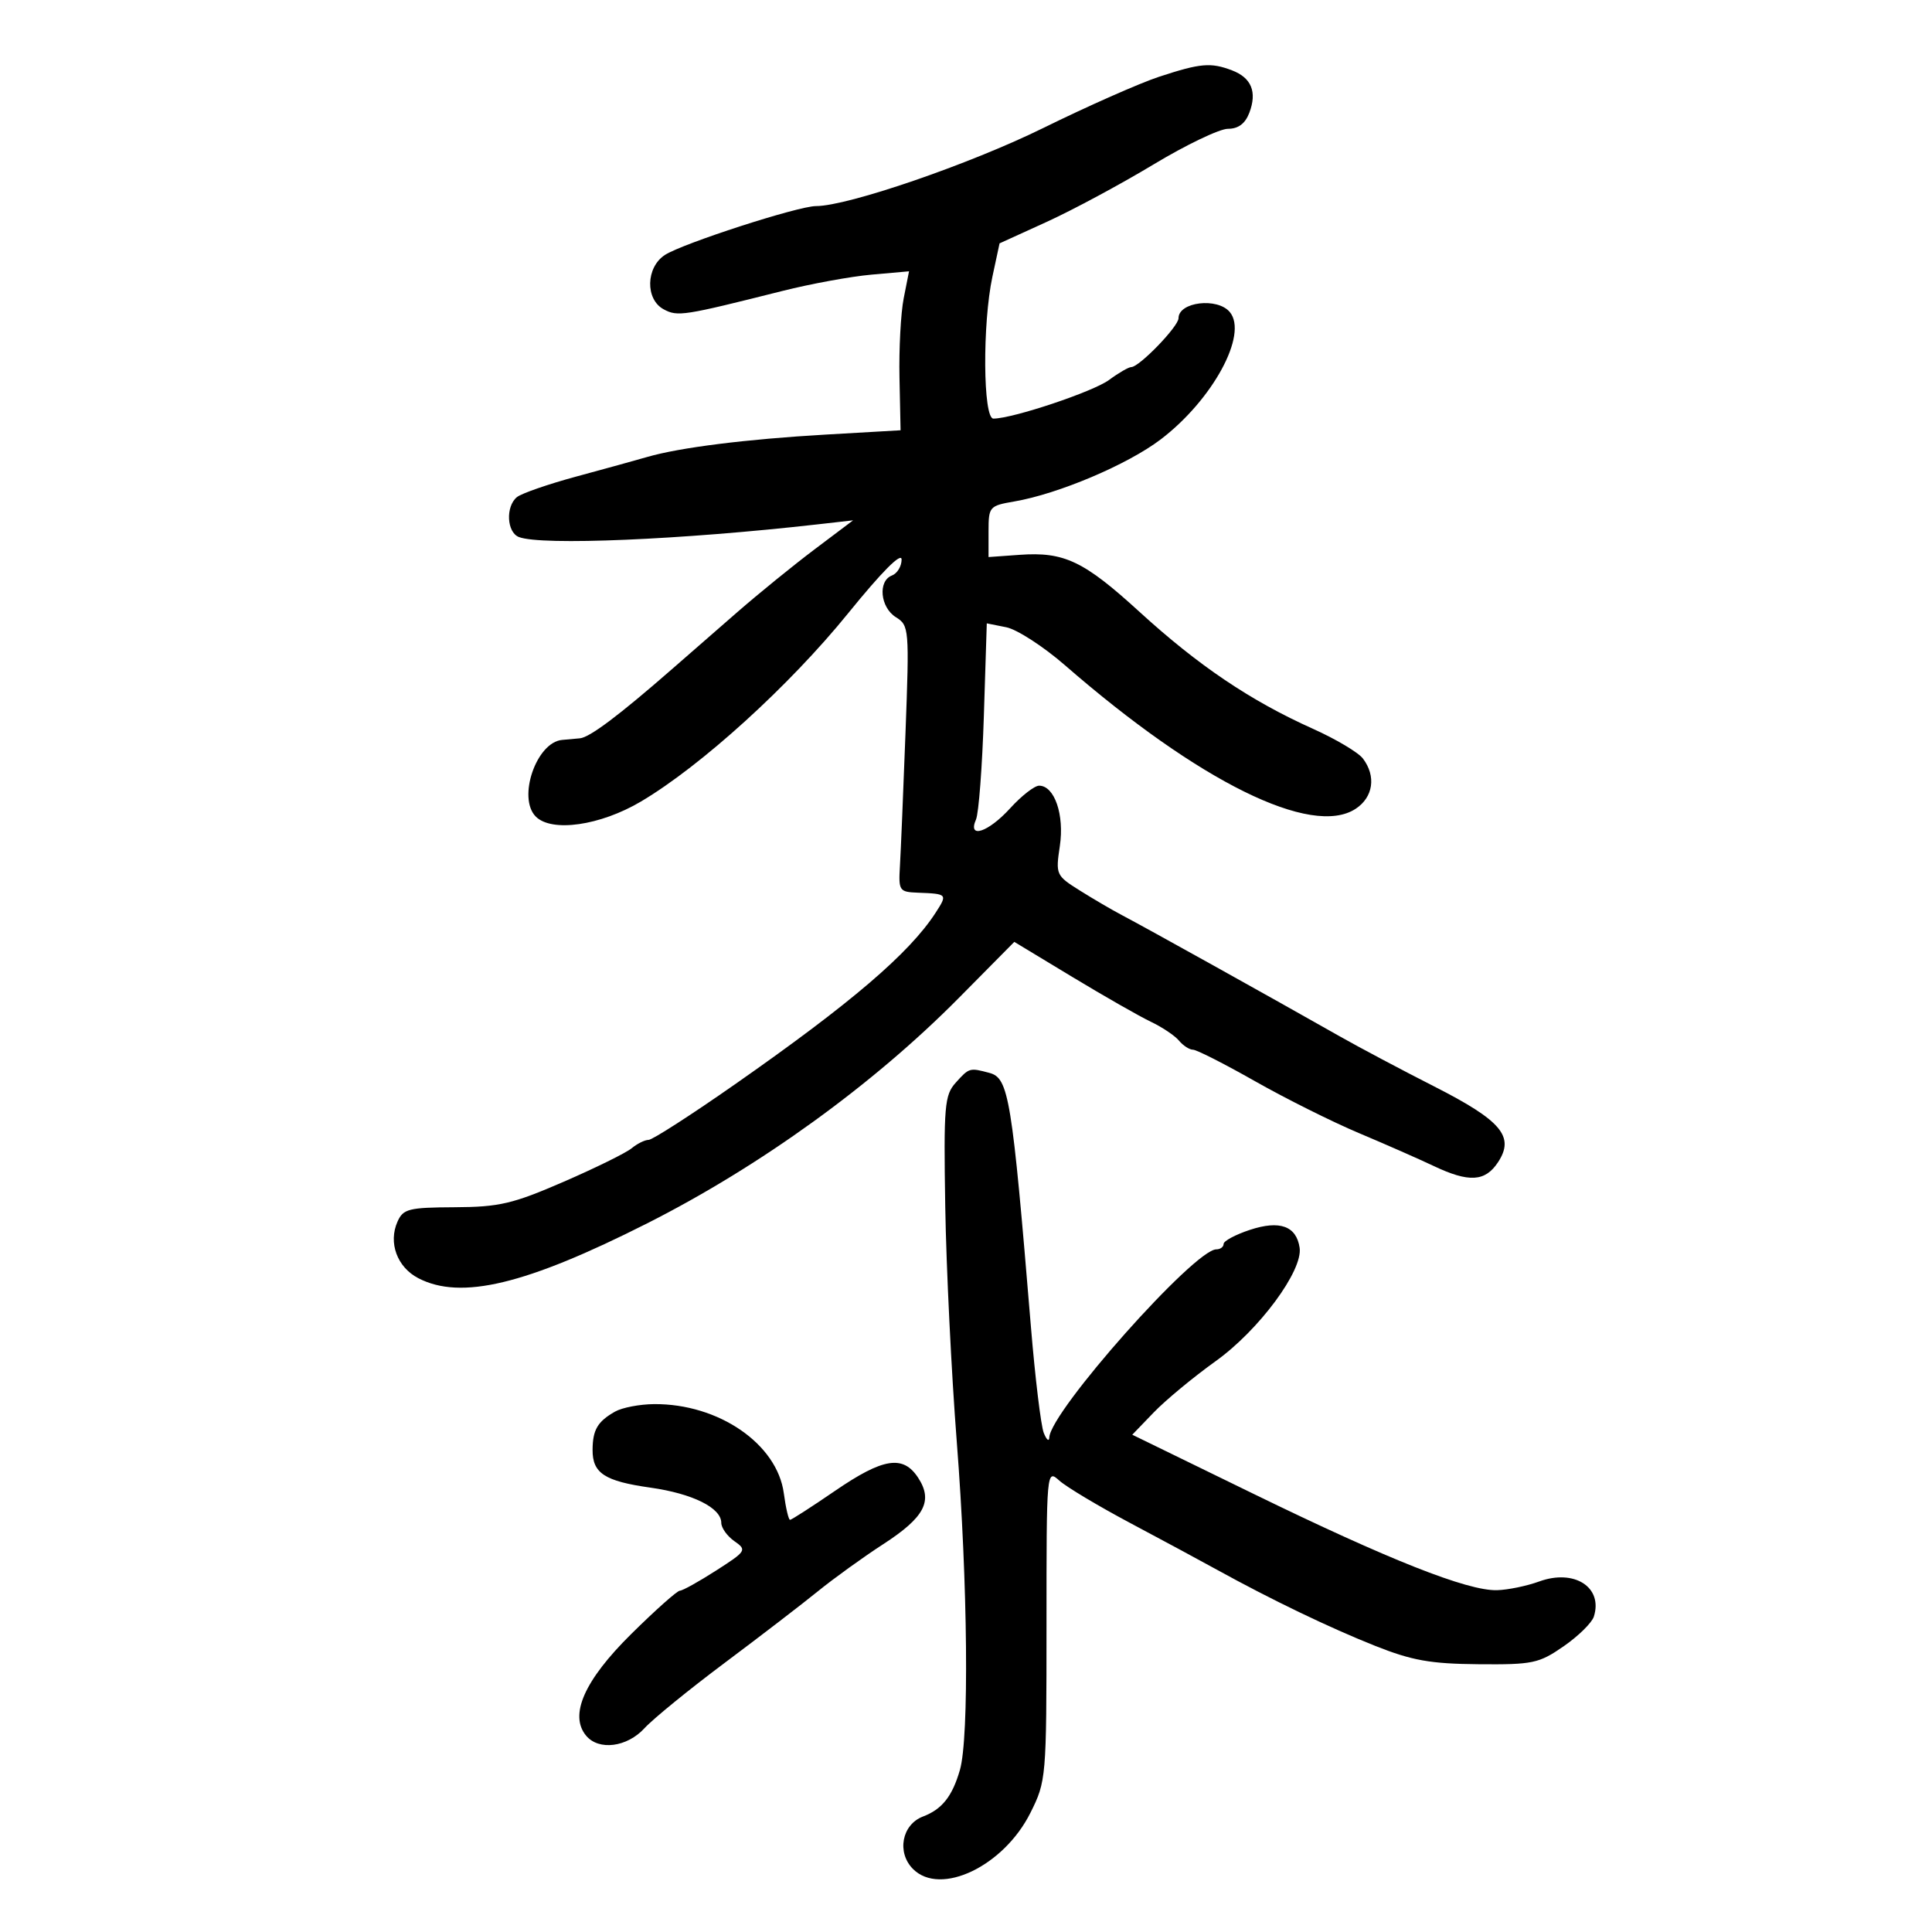 <svg xmlns="http://www.w3.org/2000/svg" width="300" height="300" viewBox="0 0 300 300" version="1.1">
	<path d="M 180 11.913 C 176.975 12.907, 168.875 16.489, 162 19.875 C 150.596 25.491, 131.651 32, 126.711 32 C 123.942 32, 106.005 37.801, 103.250 39.587 C 100.283 41.511, 100.172 46.487, 103.061 48.033 C 105.227 49.192, 106.078 49.060, 121.500 45.177 C 125.900 44.069, 132.122 42.930, 135.327 42.645 L 141.154 42.129 140.327 46.314 C 139.872 48.616, 139.577 54.170, 139.671 58.656 L 139.841 66.813 128.171 67.485 C 115.918 68.191, 105.543 69.493, 100.500 70.958 C 98.850 71.437, 93.904 72.802, 89.510 73.991 C 85.115 75.181, 80.953 76.624, 80.260 77.199 C 78.484 78.673, 78.692 82.668, 80.582 83.393 C 84.097 84.742, 105.783 83.819, 126.984 81.419 L 132.467 80.798 126.484 85.305 C 123.193 87.785, 117.800 92.167, 114.500 95.043 C 111.200 97.920, 106.638 101.899, 104.363 103.887 C 96.122 111.084, 91.574 114.503, 90.052 114.644 C 89.198 114.723, 87.955 114.835, 87.289 114.894 C 83.290 115.245, 80.313 123.913, 83.200 126.800 C 85.681 129.281, 93.200 128.204, 99.523 124.463 C 108.876 118.928, 122.597 106.463, 131.689 95.242 C 136.924 88.782, 140 85.688, 140 86.885 C 140 87.931, 139.325 89.045, 138.500 89.362 C 136.288 90.210, 136.677 94.317, 139.114 95.839 C 141.170 97.123, 141.210 97.606, 140.604 113.829 C 140.261 122.998, 139.872 132.300, 139.740 134.500 C 139.511 138.309, 139.643 138.506, 142.500 138.615 C 147.129 138.793, 147.158 138.827, 145.273 141.741 C 141.205 148.028, 132.130 155.788, 114.139 168.361 C 107.341 173.113, 101.301 177, 100.718 177 C 100.135 177, 98.947 177.587, 98.079 178.305 C 97.210 179.022, 92.450 181.367, 87.500 183.514 C 79.604 186.940, 77.531 187.424, 70.602 187.459 C 63.465 187.496, 62.611 187.710, 61.728 189.686 C 60.263 192.965, 61.665 196.776, 64.965 198.482 C 71.580 201.903, 81.643 199.489, 100.500 189.957 C 118.050 181.086, 135.576 168.411, 148.869 154.977 L 157.500 146.254 166.500 151.694 C 171.450 154.686, 176.942 157.820, 178.704 158.659 C 180.466 159.498, 182.434 160.818, 183.076 161.592 C 183.719 162.366, 184.699 163, 185.254 163 C 185.809 163, 190.141 165.201, 194.881 167.891 C 199.622 170.581, 206.875 174.203, 211 175.940 C 215.125 177.677, 220.349 179.976, 222.610 181.049 C 228.103 183.657, 230.621 183.507, 232.622 180.455 C 235.228 176.477, 233.147 174.015, 222.676 168.689 C 217.629 166.123, 211.025 162.618, 208 160.902 C 197.277 154.819, 177.867 144.019, 174.189 142.089 C 172.710 141.313, 169.788 139.605, 167.696 138.292 C 163.973 135.958, 163.906 135.809, 164.571 131.372 C 165.297 126.531, 163.743 122, 161.355 122 C 160.637 122, 158.615 123.575, 156.864 125.500 C 153.451 129.251, 150.208 130.319, 151.553 127.250 C 151.974 126.287, 152.524 119.041, 152.774 111.148 L 153.228 96.796 156.257 97.401 C 157.923 97.735, 162.035 100.398, 165.393 103.321 C 186.183 121.411, 203.690 130.054, 210.502 125.591 C 213.243 123.795, 213.715 120.525, 211.631 117.781 C 210.913 116.836, 207.430 114.763, 203.893 113.176 C 194.173 108.815, 186.090 103.366, 176.932 95 C 168.283 87.099, 165.247 85.657, 158.313 86.155 L 153.500 86.500 153.500 82.528 C 153.500 78.675, 153.620 78.535, 157.500 77.868 C 164.353 76.691, 175.110 72.131, 180.229 68.234 C 188.313 62.080, 193.833 51.913, 190.966 48.459 C 189.049 46.150, 183 46.872, 183 49.411 C 183 50.692, 176.901 57, 175.662 57 C 175.253 57, 173.700 57.900, 172.210 59.001 C 169.736 60.827, 157.246 65, 154.253 65 C 152.637 65, 152.538 50.252, 154.105 42.944 L 155.211 37.790 162.544 34.448 C 166.578 32.610, 174.023 28.607, 179.089 25.553 C 184.155 22.499, 189.369 20, 190.675 20 C 192.285 20, 193.354 19.198, 193.997 17.509 C 195.226 14.276, 194.323 12.073, 191.299 10.923 C 188.002 9.670, 186.408 9.810, 180 11.913 M 148.405 168.117 C 146.663 170.053, 146.524 171.699, 146.778 187.367 C 146.931 196.790, 147.738 213.240, 148.571 223.923 C 150.279 245.816, 150.506 269.830, 149.053 274.847 C 147.866 278.947, 146.282 280.942, 143.319 282.069 C 140.038 283.316, 139.216 287.660, 141.775 290.220 C 146.039 294.483, 155.855 289.785, 160 281.499 C 162.460 276.580, 162.500 276.113, 162.500 252.310 C 162.500 228.189, 162.506 228.125, 164.500 229.913 C 165.600 230.899, 170.550 233.861, 175.500 236.494 C 180.450 239.127, 186.525 242.399, 189 243.765 C 197.334 248.363, 206.456 252.754, 213.500 255.556 C 219.259 257.847, 222.110 258.355, 229.581 258.421 C 238.011 258.494, 238.959 258.295, 242.800 255.636 C 245.076 254.060, 247.187 251.986, 247.492 251.026 C 248.940 246.463, 244.458 243.584, 239 245.573 C 237.075 246.274, 234.124 246.882, 232.441 246.924 C 227.858 247.038, 215.655 242.208, 194.659 231.970 L 175.818 222.783 179.159 219.316 C 180.997 217.409, 185.314 213.834, 188.753 211.372 C 195.492 206.547, 202.338 197.302, 201.806 193.746 C 201.301 190.372, 198.718 189.443, 194.088 190.971 C 191.840 191.713, 190 192.698, 190 193.160 C 190 193.622, 189.490 194, 188.868 194 C 185.468 194, 163.133 219.146, 162.937 223.195 C 162.902 223.913, 162.514 223.600, 162.075 222.500 C 161.637 221.400, 160.738 213.975, 160.079 206 C 157.136 170.413, 156.645 167.408, 153.650 166.604 C 150.556 165.774, 150.498 165.791, 148.405 168.117 M 95.500 219.195 C 92.793 220.730, 92.033 222.023, 92.015 225.128 C 91.994 228.763, 93.877 229.993, 101.008 231.001 C 107.550 231.926, 112 234.138, 112 236.466 C 112 237.247, 112.917 238.529, 114.038 239.314 C 116.003 240.690, 115.900 240.855, 111.201 243.871 C 108.519 245.592, 105.986 247, 105.572 247 C 105.159 247, 101.748 250.037, 97.993 253.750 C 90.740 260.922, 88.352 266.310, 91.009 269.511 C 92.971 271.874, 97.363 271.315, 100.076 268.356 C 101.409 266.901, 107 262.345, 112.500 258.231 C 118 254.116, 124.525 249.105, 127 247.095 C 129.475 245.084, 134.051 241.785, 137.169 239.764 C 143.588 235.601, 144.920 233.053, 142.560 229.451 C 140.226 225.889, 137.140 226.379, 129.660 231.500 C 126.046 233.975, 122.903 236, 122.676 236 C 122.449 236, 122.015 234.146, 121.711 231.879 C 120.682 224.211, 111.586 217.956, 101.572 218.030 C 99.332 218.047, 96.600 218.571, 95.500 219.195" stroke="none" fill="black" fill-rule="evenodd"/>
</svg>